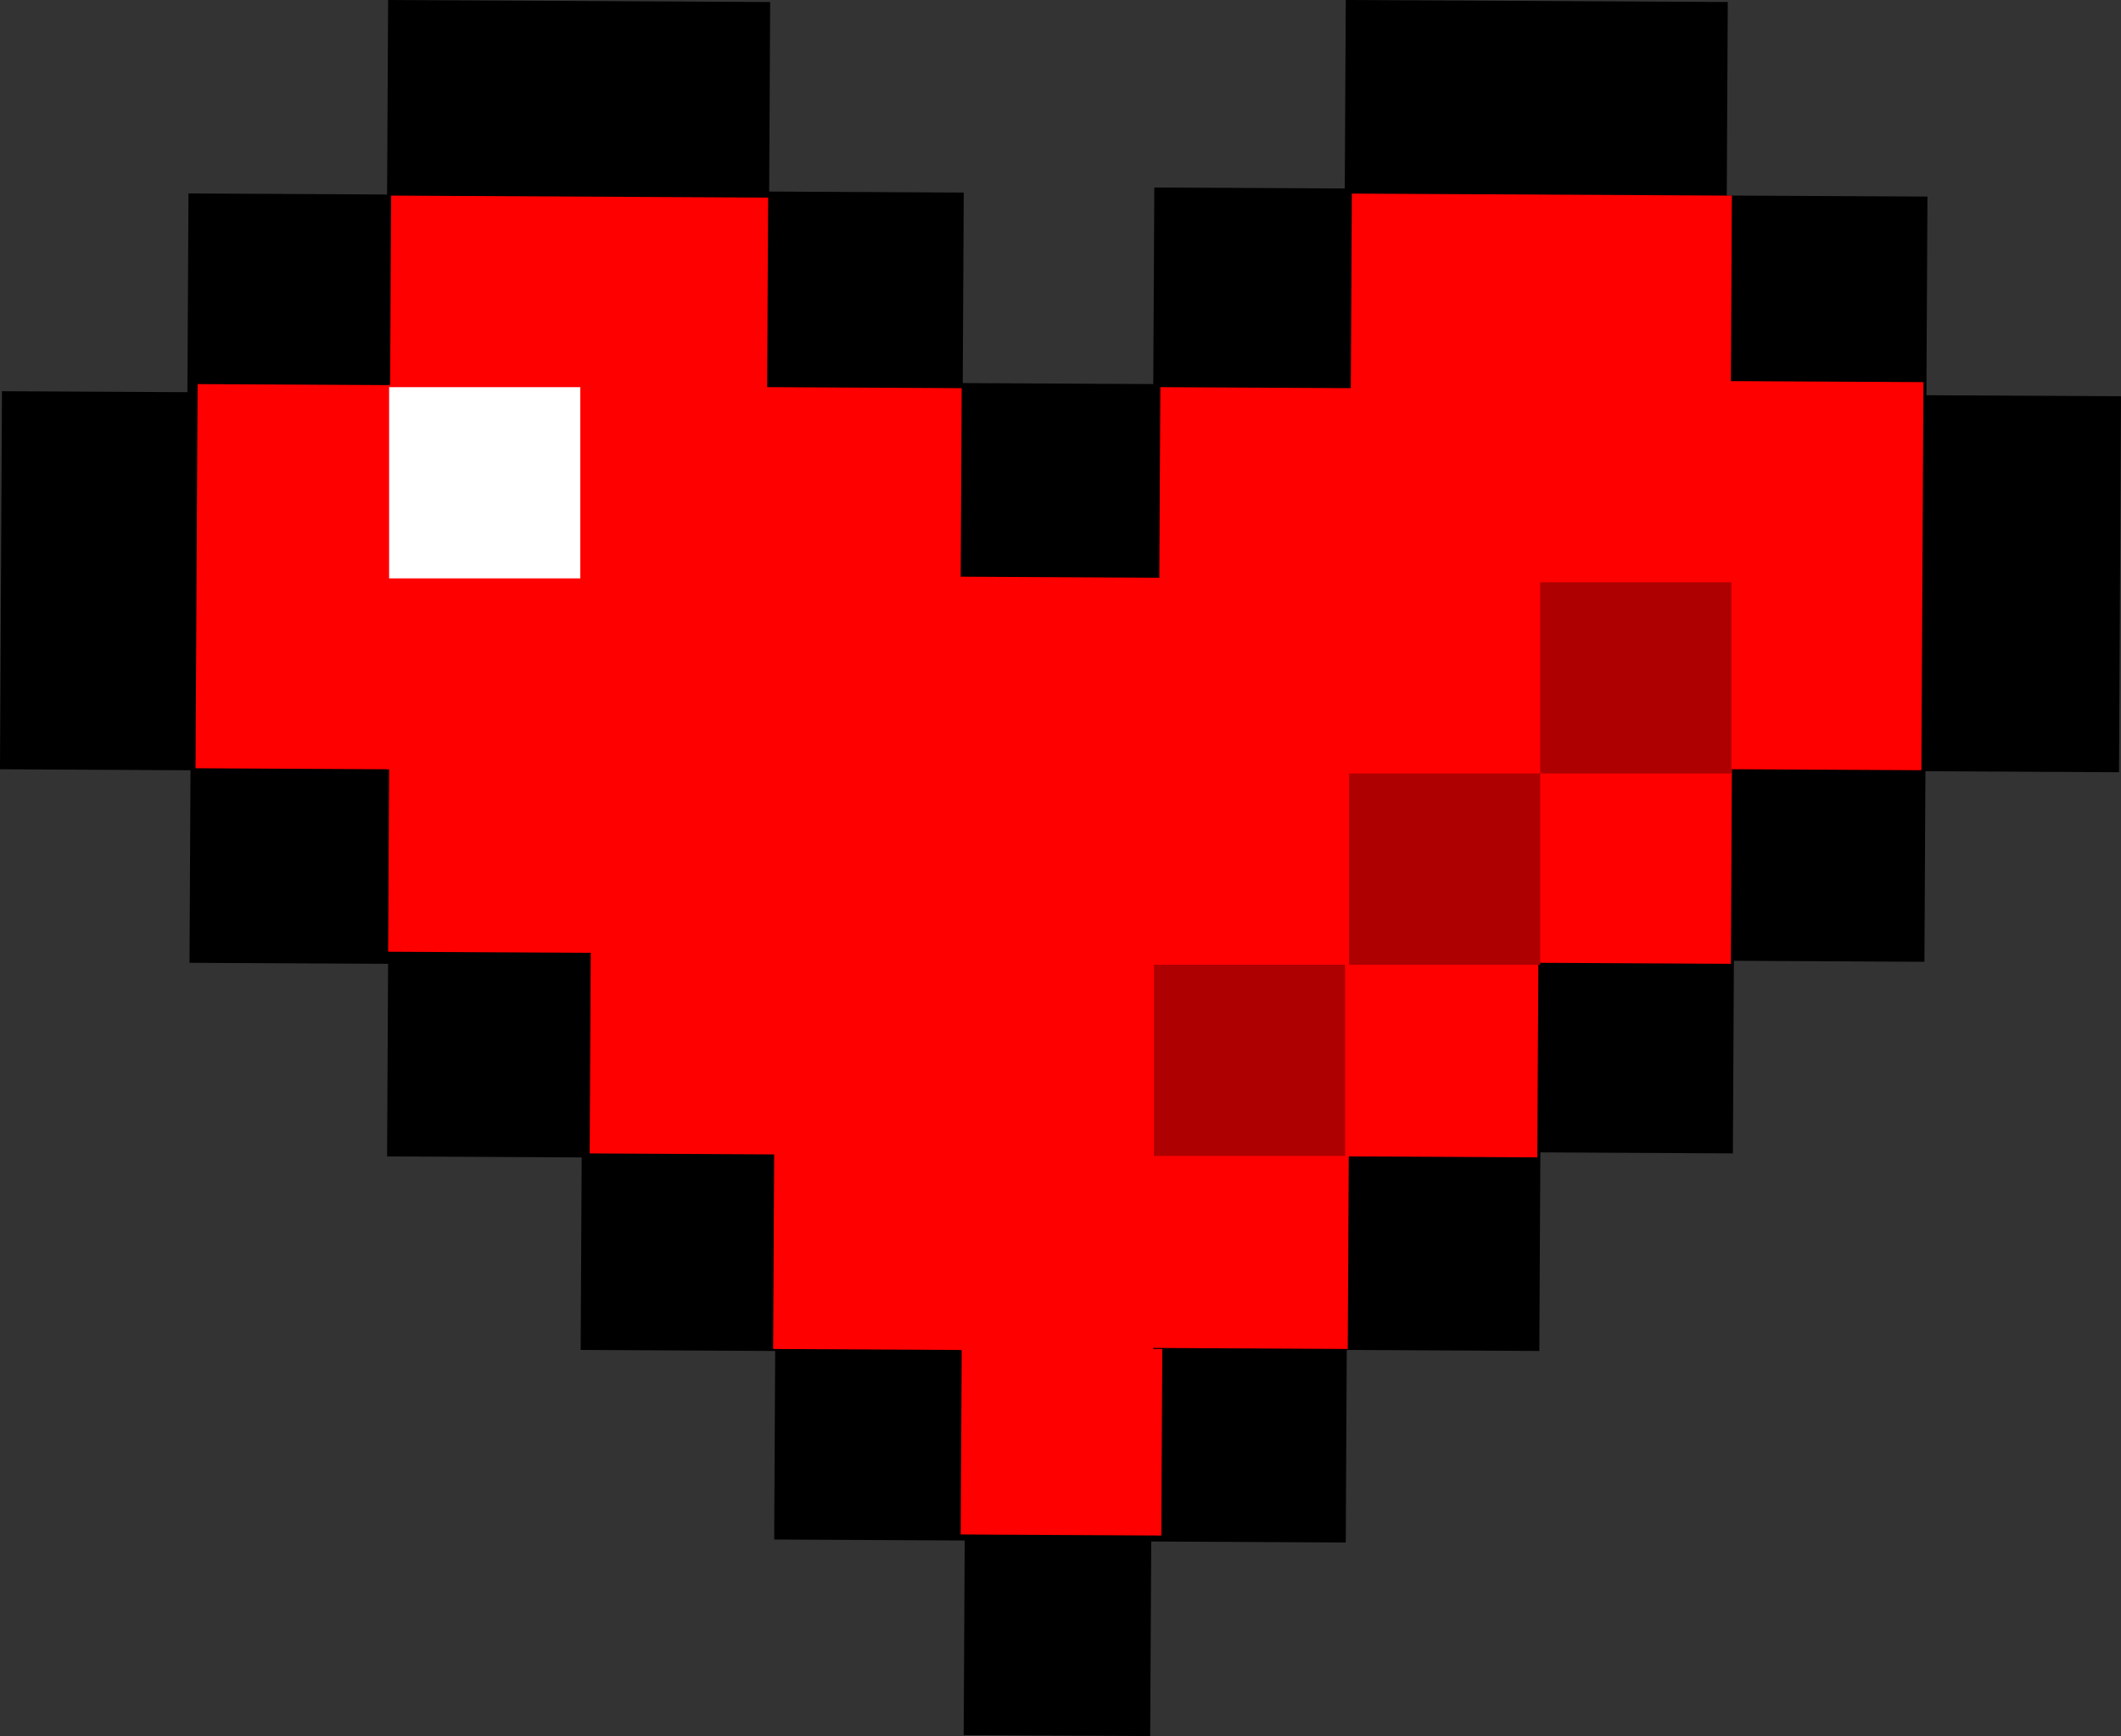 <?xml version="1.0" encoding="UTF-8" standalone="no"?>
<!-- Created with Inkscape (http://www.inkscape.org/) -->

<svg
   version="1.1"
   id="svg1"
   width="1087.126"
   height="889.738"
   viewBox="0 0 1087.126 889.738"
   xmlns="http://www.w3.org/2000/svg"
   xmlns:svg="http://www.w3.org/2000/svg">
  <rect x="0" y="0" width="1087.126" height="889.738" fill="#333333" stroke="none"/>
  <defs
     id="defs1" />
  <g
     id="layer3"
     style="display:inline"
     transform="translate(932.115,-84.73)">
    <path
       style="display:inline;fill:#000000"
       d="m -733.707,84.738 196.344,1.033 -0.511,97.125 99.73,0.525 -0.514,97.631 97.658,0.514 0.53,-100.742 97.631,0.514 0.508,-96.608 195.795,1.03 -0.522,99.181 102.868,0.541 -0.536,101.802 99.736,0.525 -1.014,192.7 -99.224,-0.522 -0.514,97.664 -97.653,-0.514 -0.519,98.702 -98.681,-0.519 -0.536,101.786 -98.691,-0.519 -0.519,98.675 -99.709,-0.525 -0.525,99.73 -95.597,-0.503 0.525,-99.719 -97.653,-0.514 0.509,-96.619 -99.698,-0.525 0.519,-98.664 -99.736,-0.525 0.519,-98.691 -101.792,-0.536 0.519,-98.681 -97.658,-0.514 1.02,-193.744 95.053,0.5 0.536,-101.846 101.808,0.536 0.525,-99.681 z"
       id="path1" />
    <path
       style="fill:#ff0000"
       d="m -731.64,184.977 193.244,1.033 -0.519,97.125 99.722,0.533 -0.517,96.616 101.805,0.544 0.522,-97.683 97.628,0.522 0.533,-99.722 194.786,1.042 -0.508,95.064 98.705,0.528 -1.064,198.892 -97.125,-0.519 -0.533,99.739 -98.667,-0.528 -0.533,99.733 -96.633,-0.517 -0.528,98.7 -99.694,-0.533 -0.003,0.53 4.642,0.025 -0.511,95.594 -102.811,-0.55 0.506,-94.544 -96.644,-0.517 0.533,-99.711 -94.561,-0.506 0.55,-102.817 -103.85,-0.555 0.5,-93.505 -99.219,-0.531 1.053,-196.88 98.672,0.528 z"
       id="path2" />
    <rect
       style="fill:#ffffff;fill-opacity:1"
       id="rect2"
       width="98"
       height="98"
       x="-732.674"
       y="283.149" />
    <rect
       style="fill:#ae0001;fill-opacity:1"
       id="rect3"
       width="98"
       height="98"
       x="-142.674"
       y="383.149" />
    <rect
       style="fill:#ae0001;fill-opacity:1"
       id="rect4"
       width="98"
       height="98"
       x="-240.674"
       y="481.149" />
    <path
       style="fill:#ae0001;fill-opacity:1;stroke-width:1.033"
       d="m -238.681,529.096 -0.087,-45.986 h 4.678 c 3.469,0 4.678,0.401 4.678,1.55 0,1.356 5.087,1.519 40.561,1.305 l 40.561,-0.245 -38.713,-0.284 c -23.711,-0.174 -39.109,-0.68 -39.734,-1.305 -0.672,-0.672 12.59,-1.021 38.814,-1.021 h 39.834 l 1.197,2.325 1.197,2.325 -0.592,-2.325 c -0.338,-1.329 -0.119,-2.325 0.511,-2.325 1.208,0 1.633,77.697 0.457,83.575 -0.355,1.776 -1.285,3.229 -2.067,3.229 -0.781,0 -1.421,0.465 -1.421,1.033 0,0.667 -13.848,1.117 -39.01,1.268 l -39.01,0.234 39.442,0.541 c 21.693,0.298 39.79,0.89 40.216,1.316 0.426,0.426 -18.259,0.775 -41.522,0.775 -42.19,0 -42.299,-0.006 -43.316,-2.208 -1.247,-2.7 -3.117,-2.586 -3.005,0.183 0.052,1.279 -0.592,2.024 -1.749,2.024 -1.723,0 -1.836,-2.697 -1.918,-45.986 z m 4.102,-42.369 c 0,-1.421 -0.401,-2.583 -0.89,-2.583 -0.49,0 -0.668,1.163 -0.396,2.583 0.634,3.317 1.286,3.317 1.286,0 z"
       id="path4" />
    <rect
       style="fill:#ae0001;fill-opacity:1"
       id="rect5"
       width="98"
       height="98"
       x="-340.674"
       y="579.149" />
  </g>
</svg>
